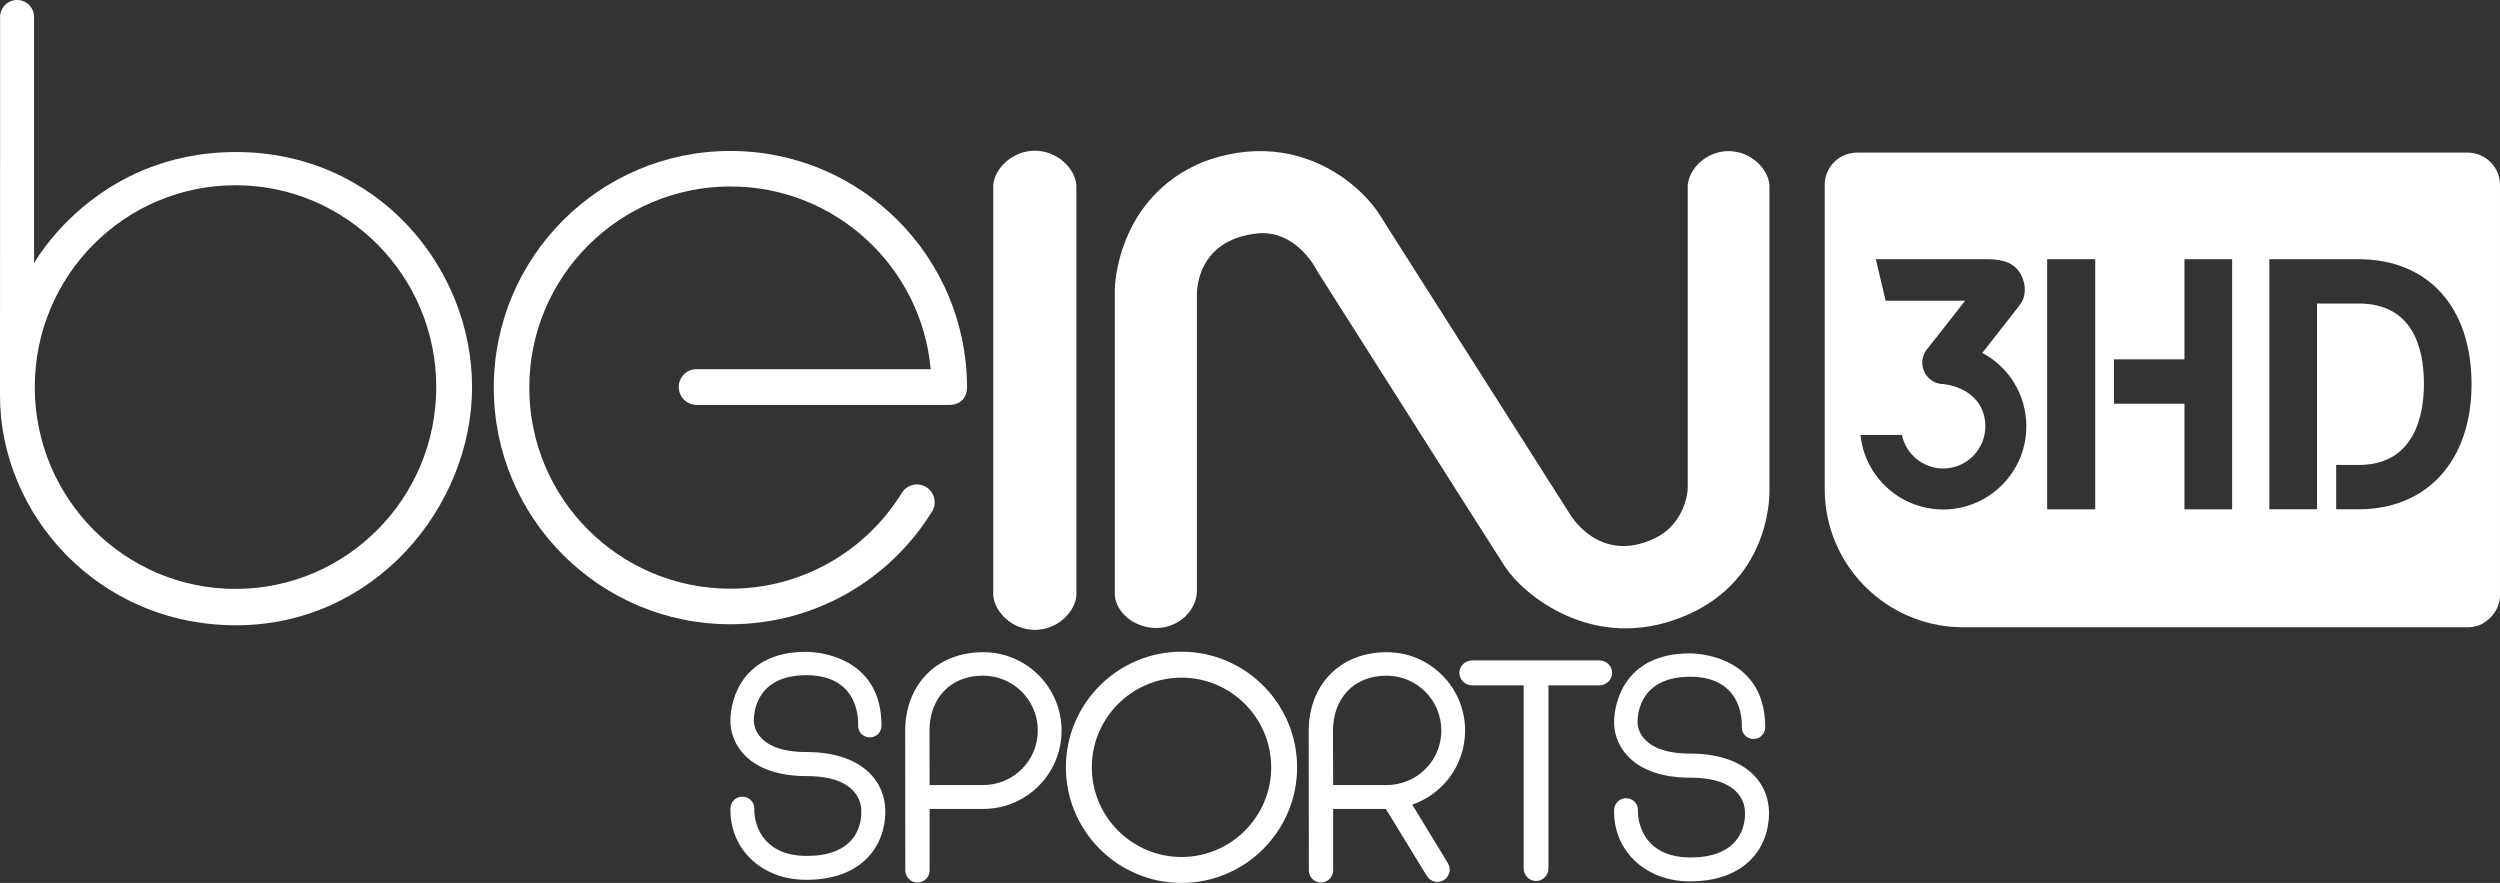 <svg xmlns="http://www.w3.org/2000/svg" height="211.9" width="600" viewBox="0 0 600.012 211.901"><rect x="0" y="0" width="600.012" height="211.901" fill="#333333" stroke="none"/><g fill="#fff"><path d="m.024 4.078c0 0-.024 62.5-.024 90.89 0 28.401 23.472 55.1 56.667 55.1 33.19 0 56.631-28.411 56.631-57.19 0-28.771-22.861-56.39-56.661-56.39-33.796 0-48.46 26.681-48.46 26.681v-59.09c0-2.25-1.824-4.08-4.08-4.08-2.252 0-4.076 1.83-4.076 4.08m8.323 88.82c0-26.751 21.565-48.44 48.18-48.44 26.601 0 48.18 21.691 48.18 48.44 0 26.751-21.581 48.44-48.18 48.44-26.616 0-48.18-21.691-48.18-48.44"/><path d="m118.51 93.03c0 31.361 25.431 56.791 56.791 56.791 20.421 0 38.32-10.79 48.34-26.971 1.29-1.93.72-4.57-1.22-5.87-1.95-1.3-4.59-.76-5.89 1.18-8.48 13.87-23.781 23.13-41.23 23.13-26.661 0-48.27-21.601-48.27-48.26 0-26.661 21.611-48.28 48.27-48.28 25.17 0 45.841 19.271 48.07 43.851h-56.22c-2.37 0-4.25 1.92-4.25 4.29 0 2.36 1.92 4.29 4.29 4.29h60.6c3.2 0 4.3-2.25 4.3-4.15 0-31.371-25.421-56.801-56.791-56.801-31.361 0-56.791 25.431-56.791 56.801"/><path d="m248.36 36.17h.03-.03m0 0c-5.5.02-9.67 4.34-9.97 8.26v98.48c.3 3.92 4.47 8.25 9.97 8.26 5.51-.001 9.68-4.34 9.98-8.26v-98.48c-.3-3.92-4.47-8.24-9.98-8.26m-.02 0h.02-.02m.02 115h.03-.03m-.02 0h.02-.02"/><path d="m414.87 36.26h.02-.02m0 0c-5.42 0-9.51 4.33-9.81 8.19v72.56c0 2.66-1.65 9.21-7.91 12.19-13.48 6.41-20.421-5.9-20.421-5.9l-44.921-70.66c-5.19-9.01-21.2-21.921-42.991-13.81-21 8.62-21.251 30.471-21.251 30.471v73.61c.3 3.92 4.47 7.79 9.98 7.81 5.5-.02 9.72-4.41 9.72-8.94v-70.47c0 0-1-13.9 14.98-15.34 9.33-.54 13.93 9.14 13.93 9.14 0 0 40.891 64.48 45.04 70.902 4.15 6.41 20.931 20.861 42.721 11.99 22.05-8.98 20.741-31.05 20.741-31.05v-72.54c-.3-3.86-4.4-8.14-9.82-8.15m-.02 0h.02-.02m-137.3 114.46h.02-.02m-.02 0h.02-.02"/><path d="m217.25 175.36l.03 33.541c0 1.61 1.31 2.9 2.91 2.9 1.61 0 2.92-1.29 2.92-2.9v-14.76h12.89c10.37 0 18.78-8.42 18.78-18.79 0-10.39-8.41-18.82-18.78-18.82-11.5 0-18.75 8.1-18.75 18.83m5.83-.03c0-7.51 4.81-13.17 12.85-13.17 7.26 0 13.15 5.89 13.15 13.16 0 7.27-5.89 13.1-13.15 13.1h-12.82l-.03-13.09"/><path d="m255.82 184.16c0 15.3 12.45 27.741 27.751 27.741 15.29 0 27.741-12.44 27.741-27.741 0-15.3-12.45-27.751-27.741-27.751-15.3 0-27.751 12.45-27.751 27.751m6.22 0c0-11.87 9.66-21.521 21.531-21.521 11.86 0 21.521 9.65 21.521 21.521 0 11.86-9.66 21.521-21.521 21.521-11.87 0-21.531-9.66-21.531-21.521"/><path d="m353.36 158.5c-1.72 0-3.11 1.34-3.11 2.99 0 1.65 1.39 2.99 3.11 2.99h12.32v43.891c0 1.7 1.33 3.06 2.98 3.06 1.65 0 2.98-1.36 2.98-3.06v-43.891h12.17c1.71 0 3.11-1.34 3.11-2.99 0-1.65-1.4-2.99-3.11-2.99h-30.451"/><path d="m193.42 156.44c-14.91 0-18.12 10.96-18.12 16.6 0 5.64 4.51 13.22 18.25 13.22 13.75 0 13.16 8.17 13.16 8.49 0 .33.75 10.71-13.13 10.67-11.35-.03-12.7-8.72-12.54-11.4 0-1.58-1.29-2.81-2.86-2.81-1.58 0-2.86 1.23-2.86 2.81-.25 9.51 7.25 17.14 18.17 17.14 13.67 0 18.99-8.43 18.99-16.34 0-7.9-6.26-14.33-18.96-14.33-12.71 0-12.58-7.29-12.58-7.29 0 0-.81-11.15 12.61-11.15 13.42 0 12.39 12.14 12.39 12.14 0 1.55 1.27 2.79 2.82 2.79 1.56 0 2.81-1.24 2.81-2.79 0-17.4-16.71-17.75-18.06-17.75h-.09"/><path d="m314.1 175.36l.03 33.541c0 1.61 1.3 2.9 2.91 2.9 1.62 0 2.92-1.29 2.92-2.9v-14.76h12.64l9.82 16.03c.81 1.42 2.61 1.91 4.03 1.1 1.41-.82 1.91-2.62 1.1-4.04l-8.61-14.12c7.38-2.54 12.69-9.53 12.69-17.76 0-10.39-8.41-18.82-18.78-18.82-11.49 0-18.75 8.1-18.75 18.83m5.83-.03c0-7.51 4.81-13.17 12.85-13.17 7.26 0 13.15 5.89 13.15 13.16 0 7.27-5.89 13.1-13.15 13.1h-12.82l-.03-13.09"/><path d="m418.03 174.56c0 0 1.03-12.14-12.39-12.14-13.42 0-12.61 11.15-12.61 11.15 0 0-.14 7.29 12.57 7.29 12.71 0 18.97 6.43 18.97 14.34 0 7.9-5.32 16.33-19 16.33-10.91 0-18.42-7.63-18.17-17.14 0-1.57 1.29-2.81 2.86-2.81 1.58 0 2.86 1.24 2.86 2.81-.15 2.68 1.2 11.37 12.55 11.4 13.87.04 13.13-10.34 13.13-10.66 0-.33.58-8.49-13.16-8.49-13.74 0-18.25-7.59-18.25-13.22 0-5.65 3.21-16.61 18.12-16.61 0 0 18.15-.38 18.15 17.75 0 1.55-1.26 2.79-2.81 2.79-1.56 0-2.82-1.24-2.82-2.79"/><path d="m445.69 36.628c-4.29 0-7.75 3.49-7.75 7.741v72.921c0 0-.022.03-.022.07 0 .04.022.05.022.09v.111c.1 18.01 14.619 32.63 32.58 32.97.03 0 .07.02.09.02h121.67c1.28 0 2.45-.309 3.52-.859.03-.03.071-.03.111-.07-.02.02-.021 0 .049-.051 2.36-1.34 4.051-3.84 4.051-6.76v-98.44c0-3.2-1.951-5.939-4.731-7.119-.92-.4-1.95-.621-3-.621h-47.99-98.58-.02m4.52 25.581h27.03c1.12 0 2.141.12 3.061.34 1.23.19 2.348.711 3.238 1.471 1.26 1 2.38 3.149 2.42 5.299.03 1.64-.409 2.81-1.199 3.86h.02l-9.01 11.51c6.29 3.34 10.561 9.982 10.561 17.612 0 11.02-8.93 19.97-19.96 19.97-10.33 0-18.811-7.839-19.841-17.889h9.94c.96 4.6 5.03 8.05 9.901 8.05 5.59 0 10.12-4.529 10.12-10.129 0-5.55-3.961-9.322-9.991-10.122-2.85 0-5.139-2.319-5.139-5.139 0-1.25.439-2.411 1.19-3.291l9.09-11.581h-19.08l-2.35-9.959m41.12 0h11.54v60.03h-11.54v-60.03m32.951 0h11.44v60.03h-11.44v-25.341h-16.911v-10.661h16.911v-24.03m20.37 0h21.411c16.72 0 27.12 11.481 27.12 30 0 18.34-10.65 30.02-27.12 30.02h-5.371v-10.641h5.371c13.61 0 15.69-12.2 15.69-19.45 0-8.84-2.78-19.3-15.69-19.3h-9.961v49.39h-11.45v-60.02"/></g></svg>